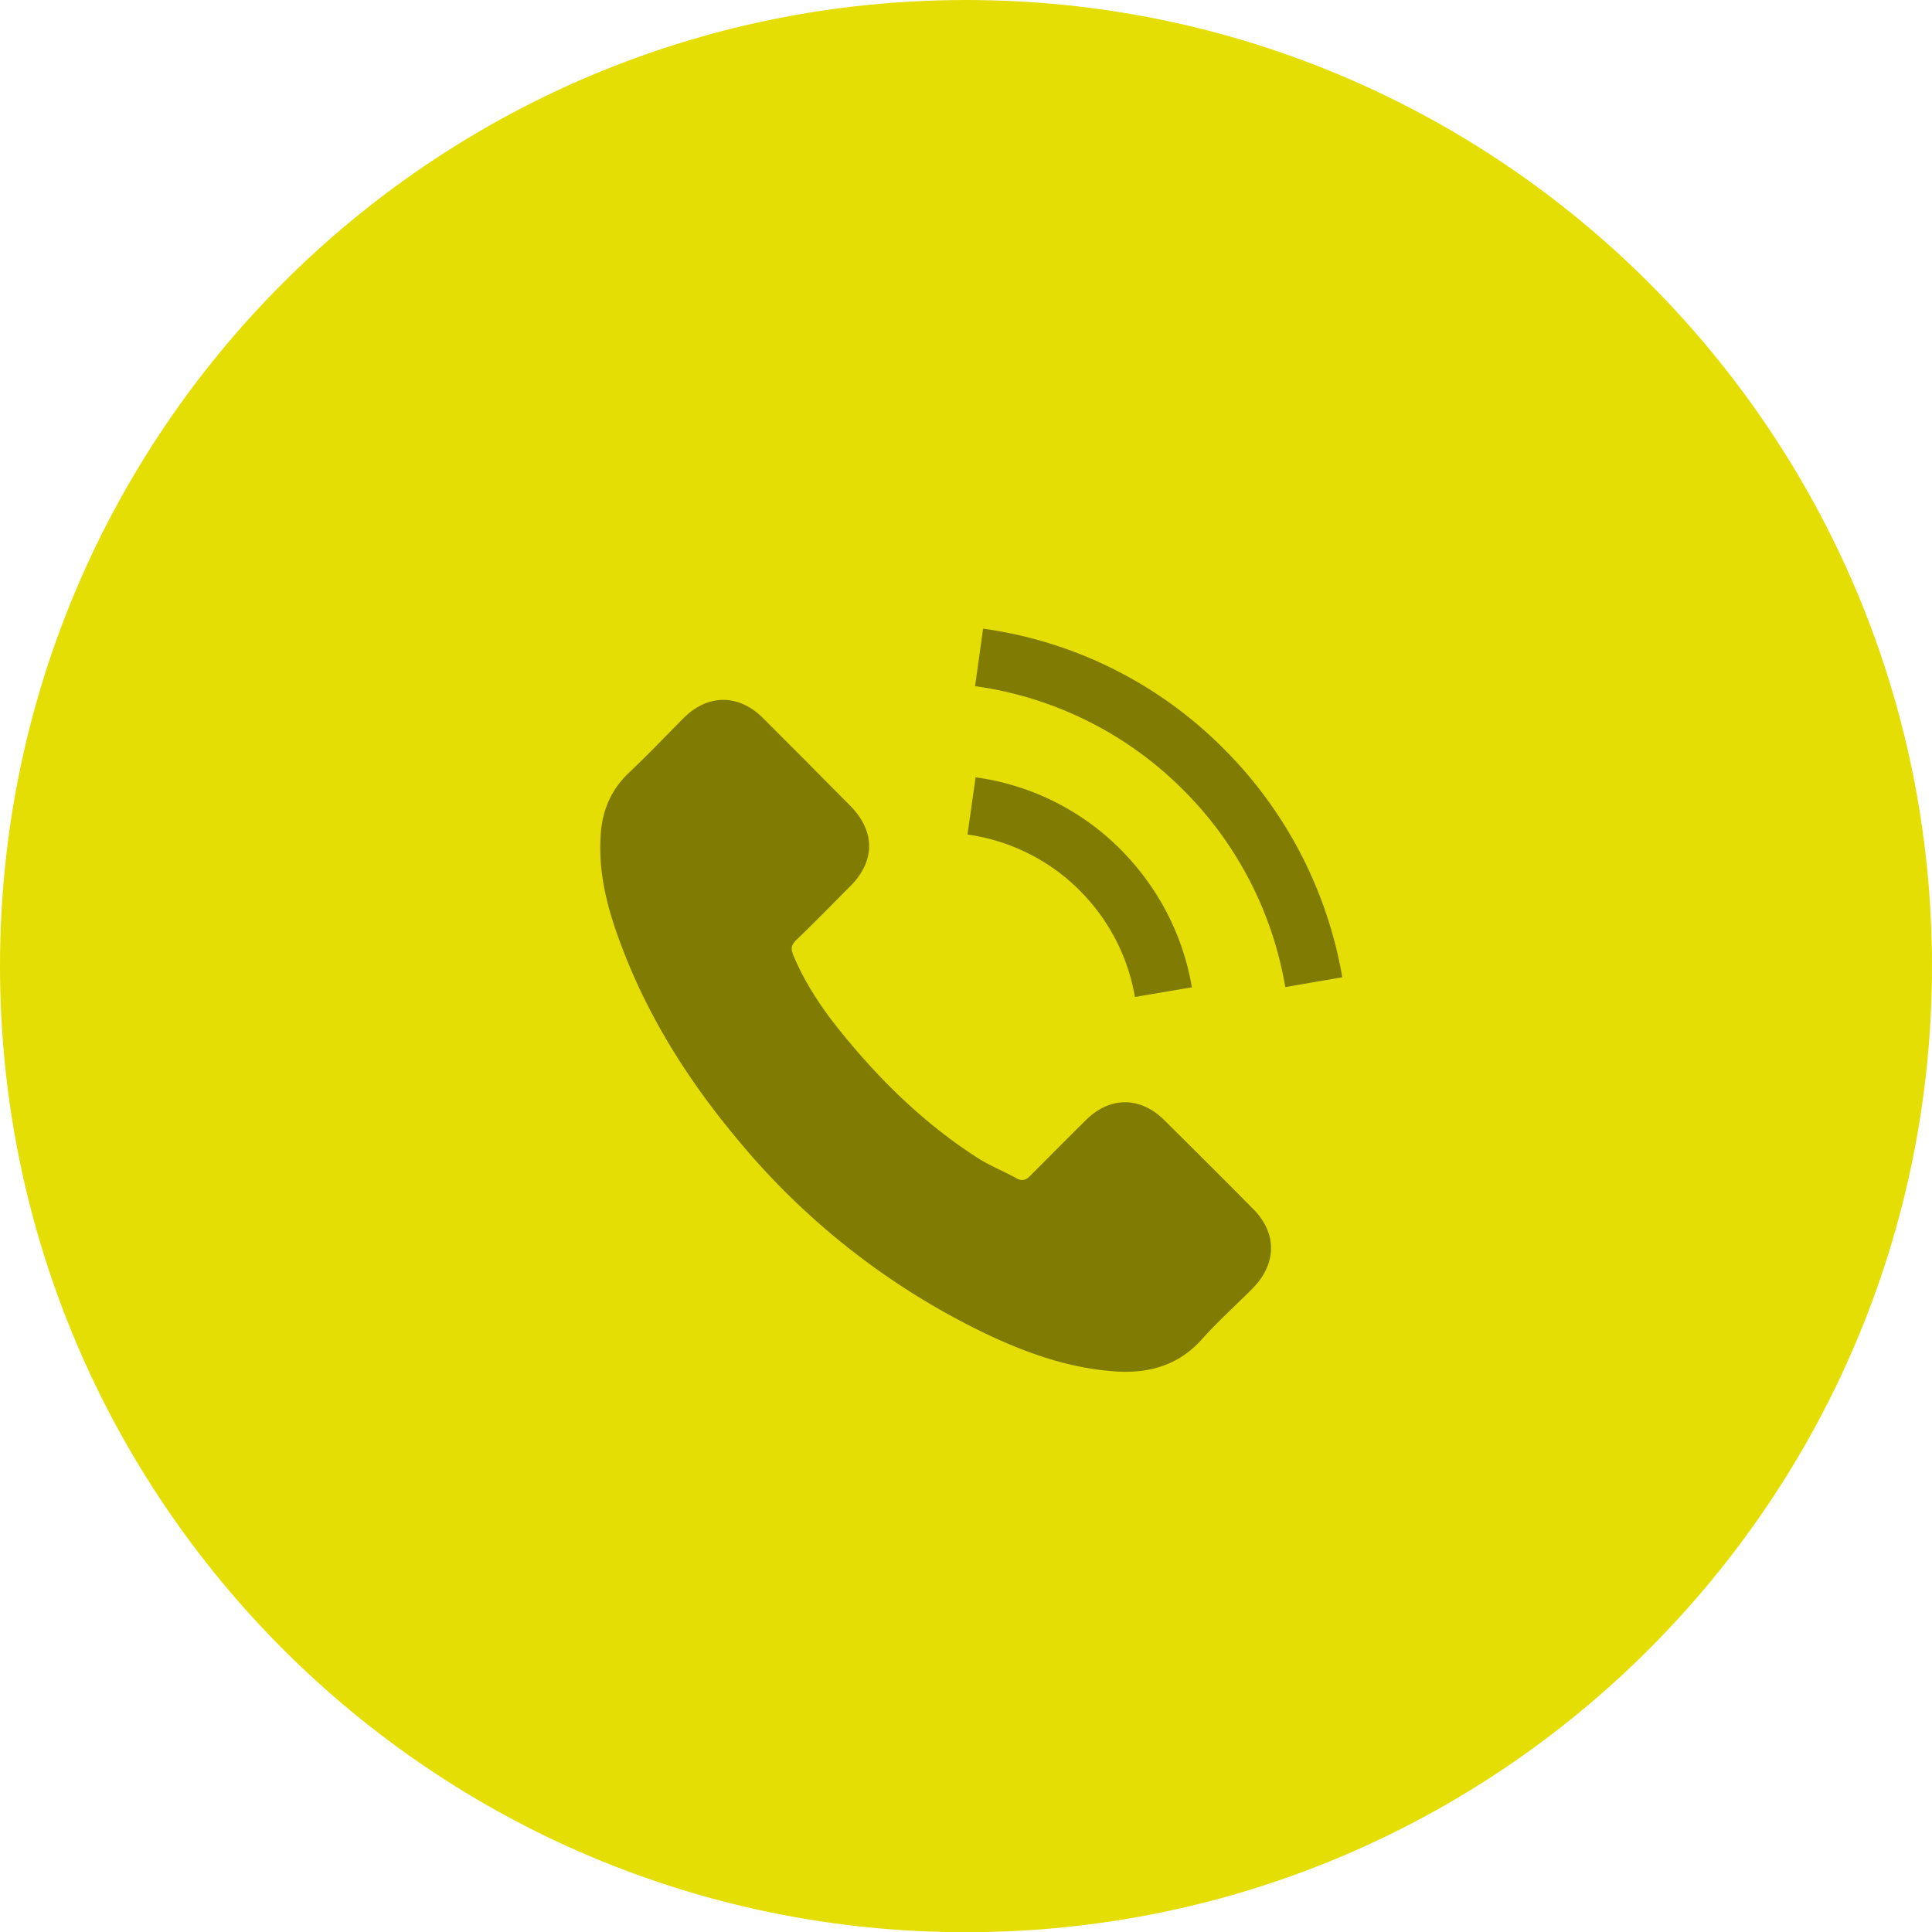 <svg xmlns="http://www.w3.org/2000/svg" width="26" height="26"><path fill="#e5de05" d="M13 0c7.18 0 13 5.822 13 13s-5.82 13.003-13 13.003S0 20.178 0 13 5.82 0 13 0z"/><path fill="#807b03" d="M16.859 16.264c.33.327.328.74-.004 1.077-.225.227-.464.441-.676.678-.31.348-.696.462-1.14.439-.647-.039-1.241-.253-1.815-.53a9.875 9.875 0 01-3.275-2.565c-.675-.803-1.232-1.677-1.598-2.666-.179-.474-.305-.964-.266-1.483.025-.32.143-.59.378-.814.254-.24.493-.492.742-.742.324-.319.732-.319 1.058 0 .201.201.399.401.598.598.194.2.387.39.58.586.34.344.34.744.002 1.084-.243.244-.484.493-.731.728-.065.067-.07.117-.038.196.164.393.4.741.663 1.062.532.654 1.133 1.236 1.85 1.69.154.093.324.163.484.25.08.049.137.033.203-.039.244-.244.491-.494.738-.738.324-.322.732-.322 1.058 0 .397.395.794.789 1.189 1.189zm-2.326-4.278a2.654 2.654 0 00-1.513-.755l.109-.77a3.399 3.399 0 011.953.972c.505.51.837 1.146.958 1.854l-.767.13a2.654 2.654 0 00-.74-1.43zm3.53 1.166l-.766.132a4.907 4.907 0 00-1.373-2.653 4.906 4.906 0 00-2.802-1.397l.108-.774a5.657 5.657 0 013.242 1.62 5.71 5.71 0 011.592 3.072z"/></svg>